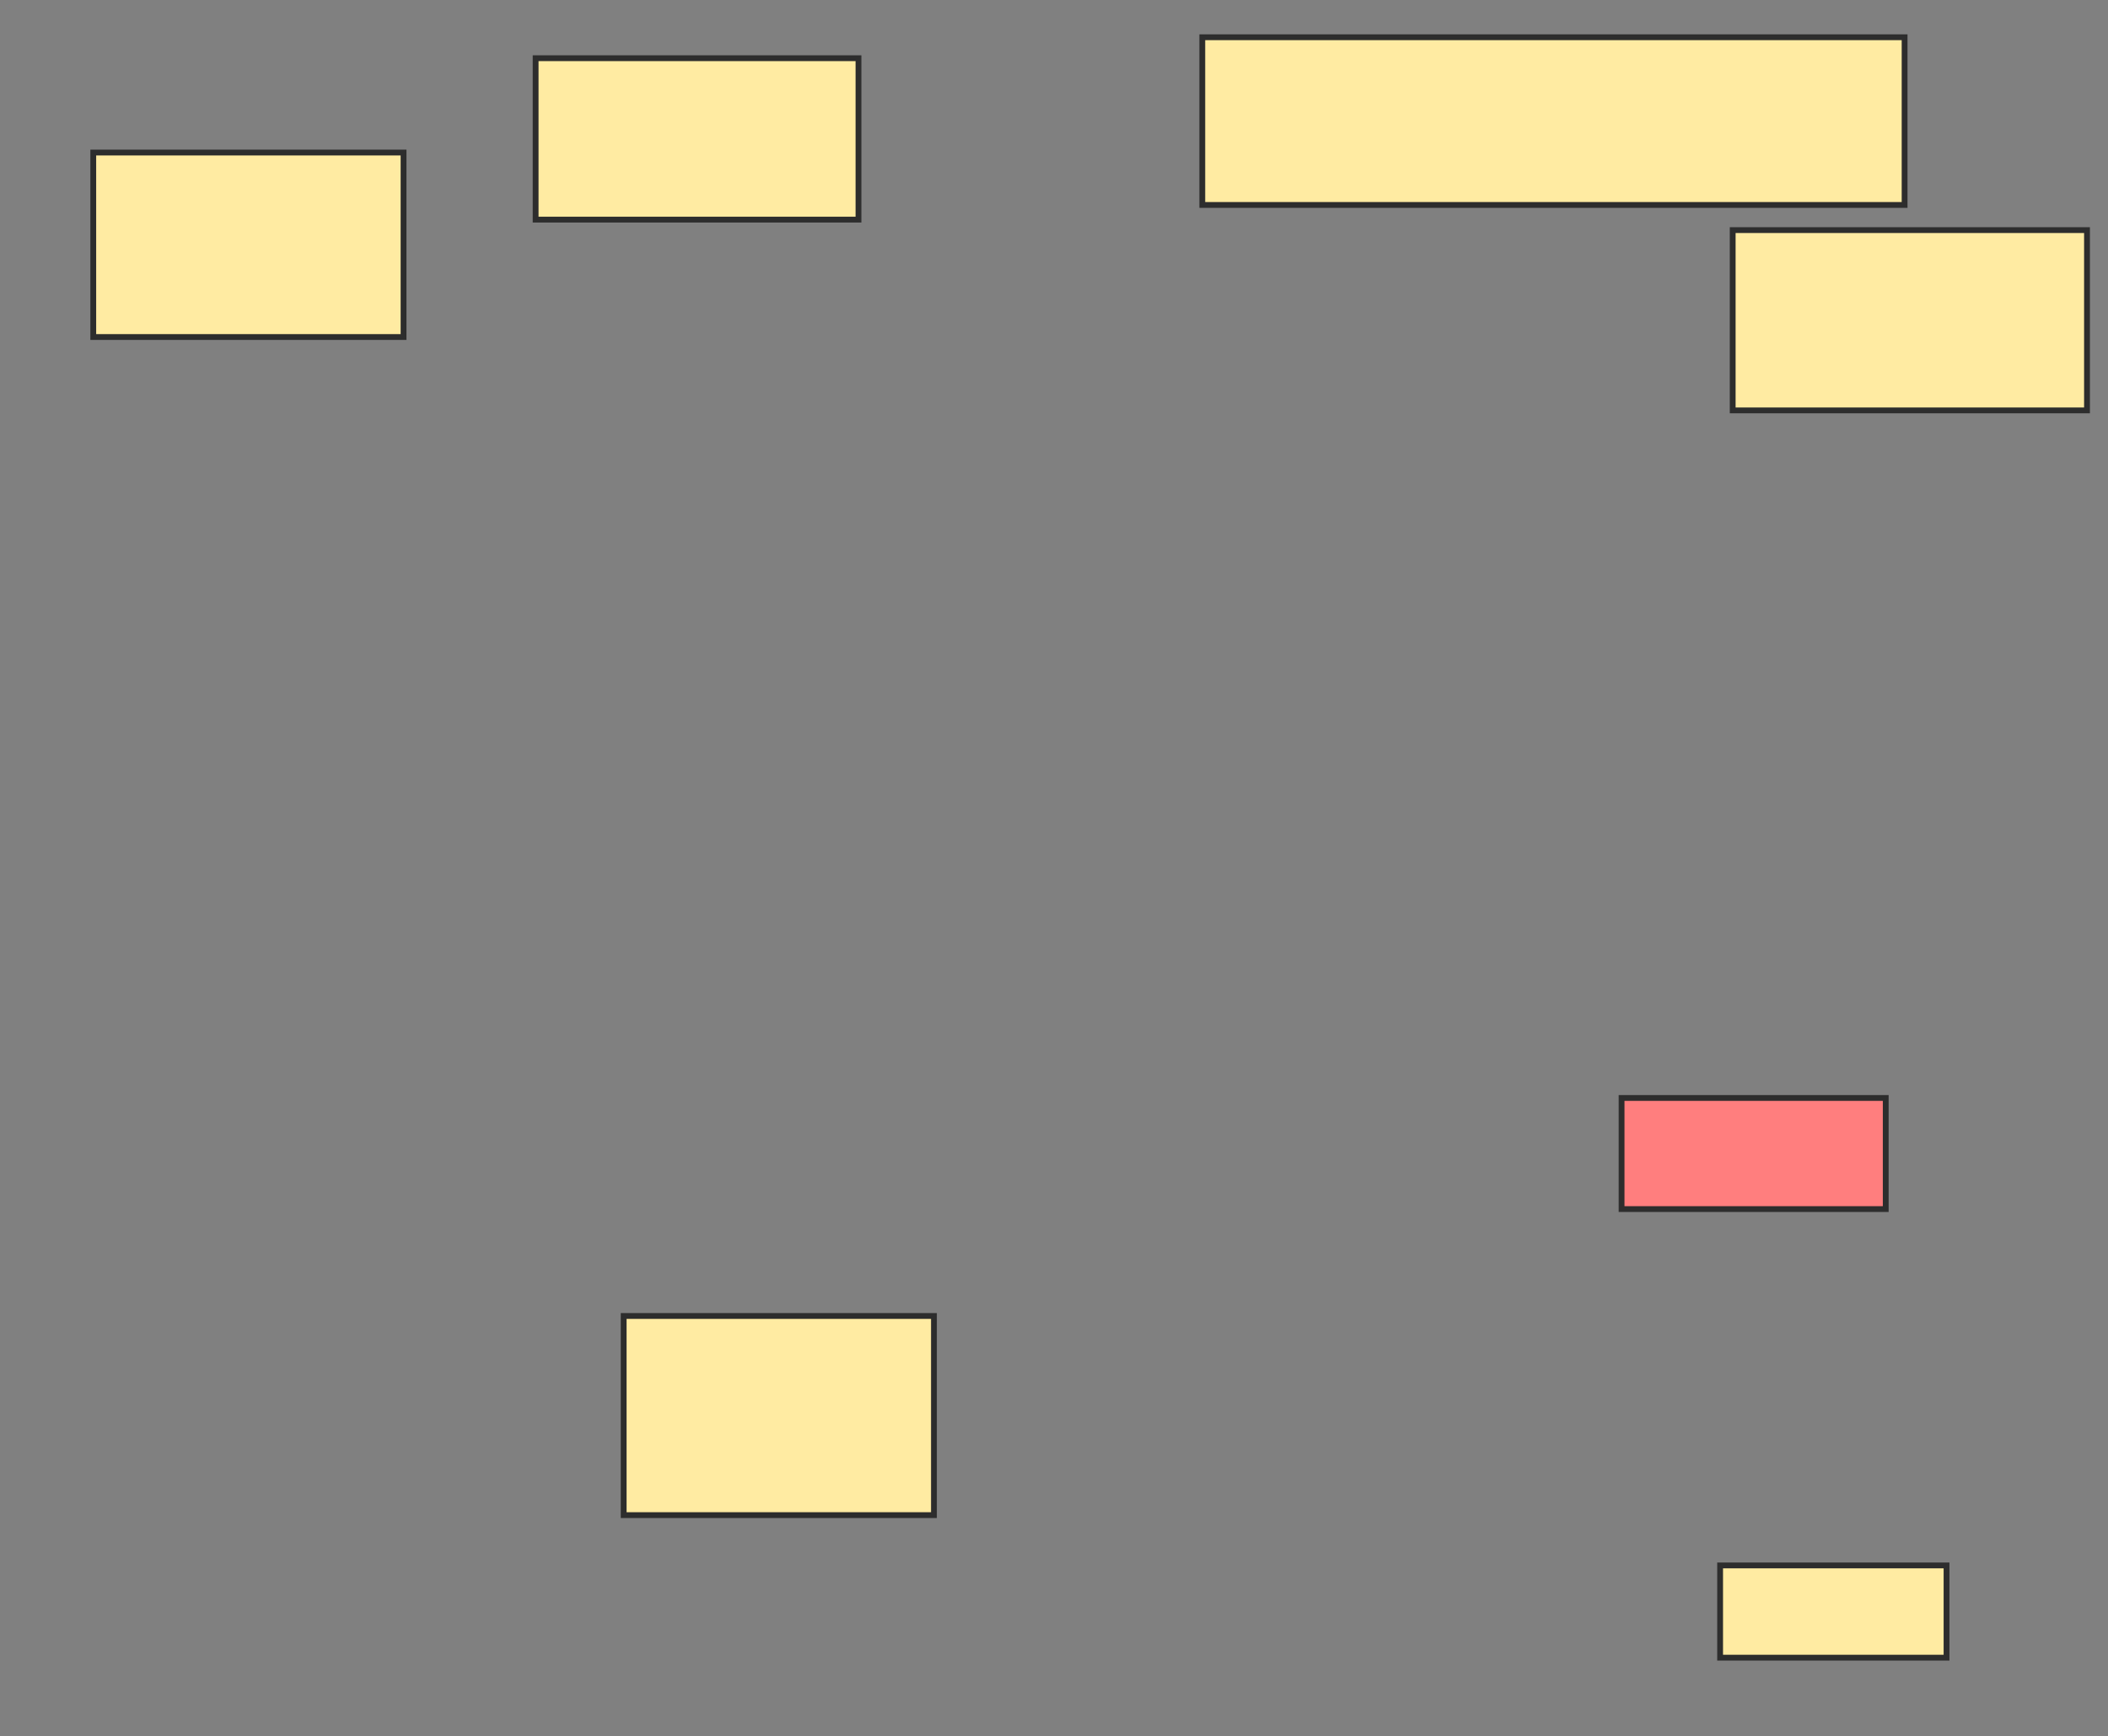 <svg xmlns="http://www.w3.org/2000/svg" width="363" height="299">
 <rect width="100%" height="100%" fill="#808080" stroke="none"/>
 <!-- Created with Image Occlusion Enhanced -->
 <g>
  <title>Labels</title>
 </g>
 <g>
  <title>Masks</title>
  
  <rect id="83061d3e43694119a162eb3d1b94e1c2-ao-1" height="31.769" width="53.43" y="26.271" x="16.061" stroke="#2D2D2D" fill="#FFEBA2"/>
  <rect id="83061d3e43694119a162eb3d1b94e1c2-ao-2" height="27.798" width="55.596" y="10.025" x="92.235" stroke="#2D2D2D" fill="#FFEBA2"/>
  <rect id="83061d3e43694119a162eb3d1b94e1c2-ao-3" height="28.881" width="120.939" y="6.415" x="207.036" stroke="#2D2D2D" fill="#FFEBA2"/>
  <rect id="83061d3e43694119a162eb3d1b94e1c2-ao-4" height="31.047" width="61.011" y="39.628" x="298.372" stroke="#2D2D2D" fill="#FFEBA2"/>
  <rect id="83061d3e43694119a162eb3d1b94e1c2-ao-5" height="19.134" width="45.487" y="189.087" x="279.238" stroke="#2D2D2D" fill="#FF7E7E" class="qshape"/>
  <rect id="83061d3e43694119a162eb3d1b94e1c2-ao-6" height="34.296" width="53.43" y="226.632" x="107.397" stroke="#2D2D2D" fill="#FFEBA2"/>
  <rect id="83061d3e43694119a162eb3d1b94e1c2-ao-7" height="15.884" width="38.989" y="269.592" x="296.206" stroke="#2D2D2D" fill="#FFEBA2"/>
 </g>
</svg>